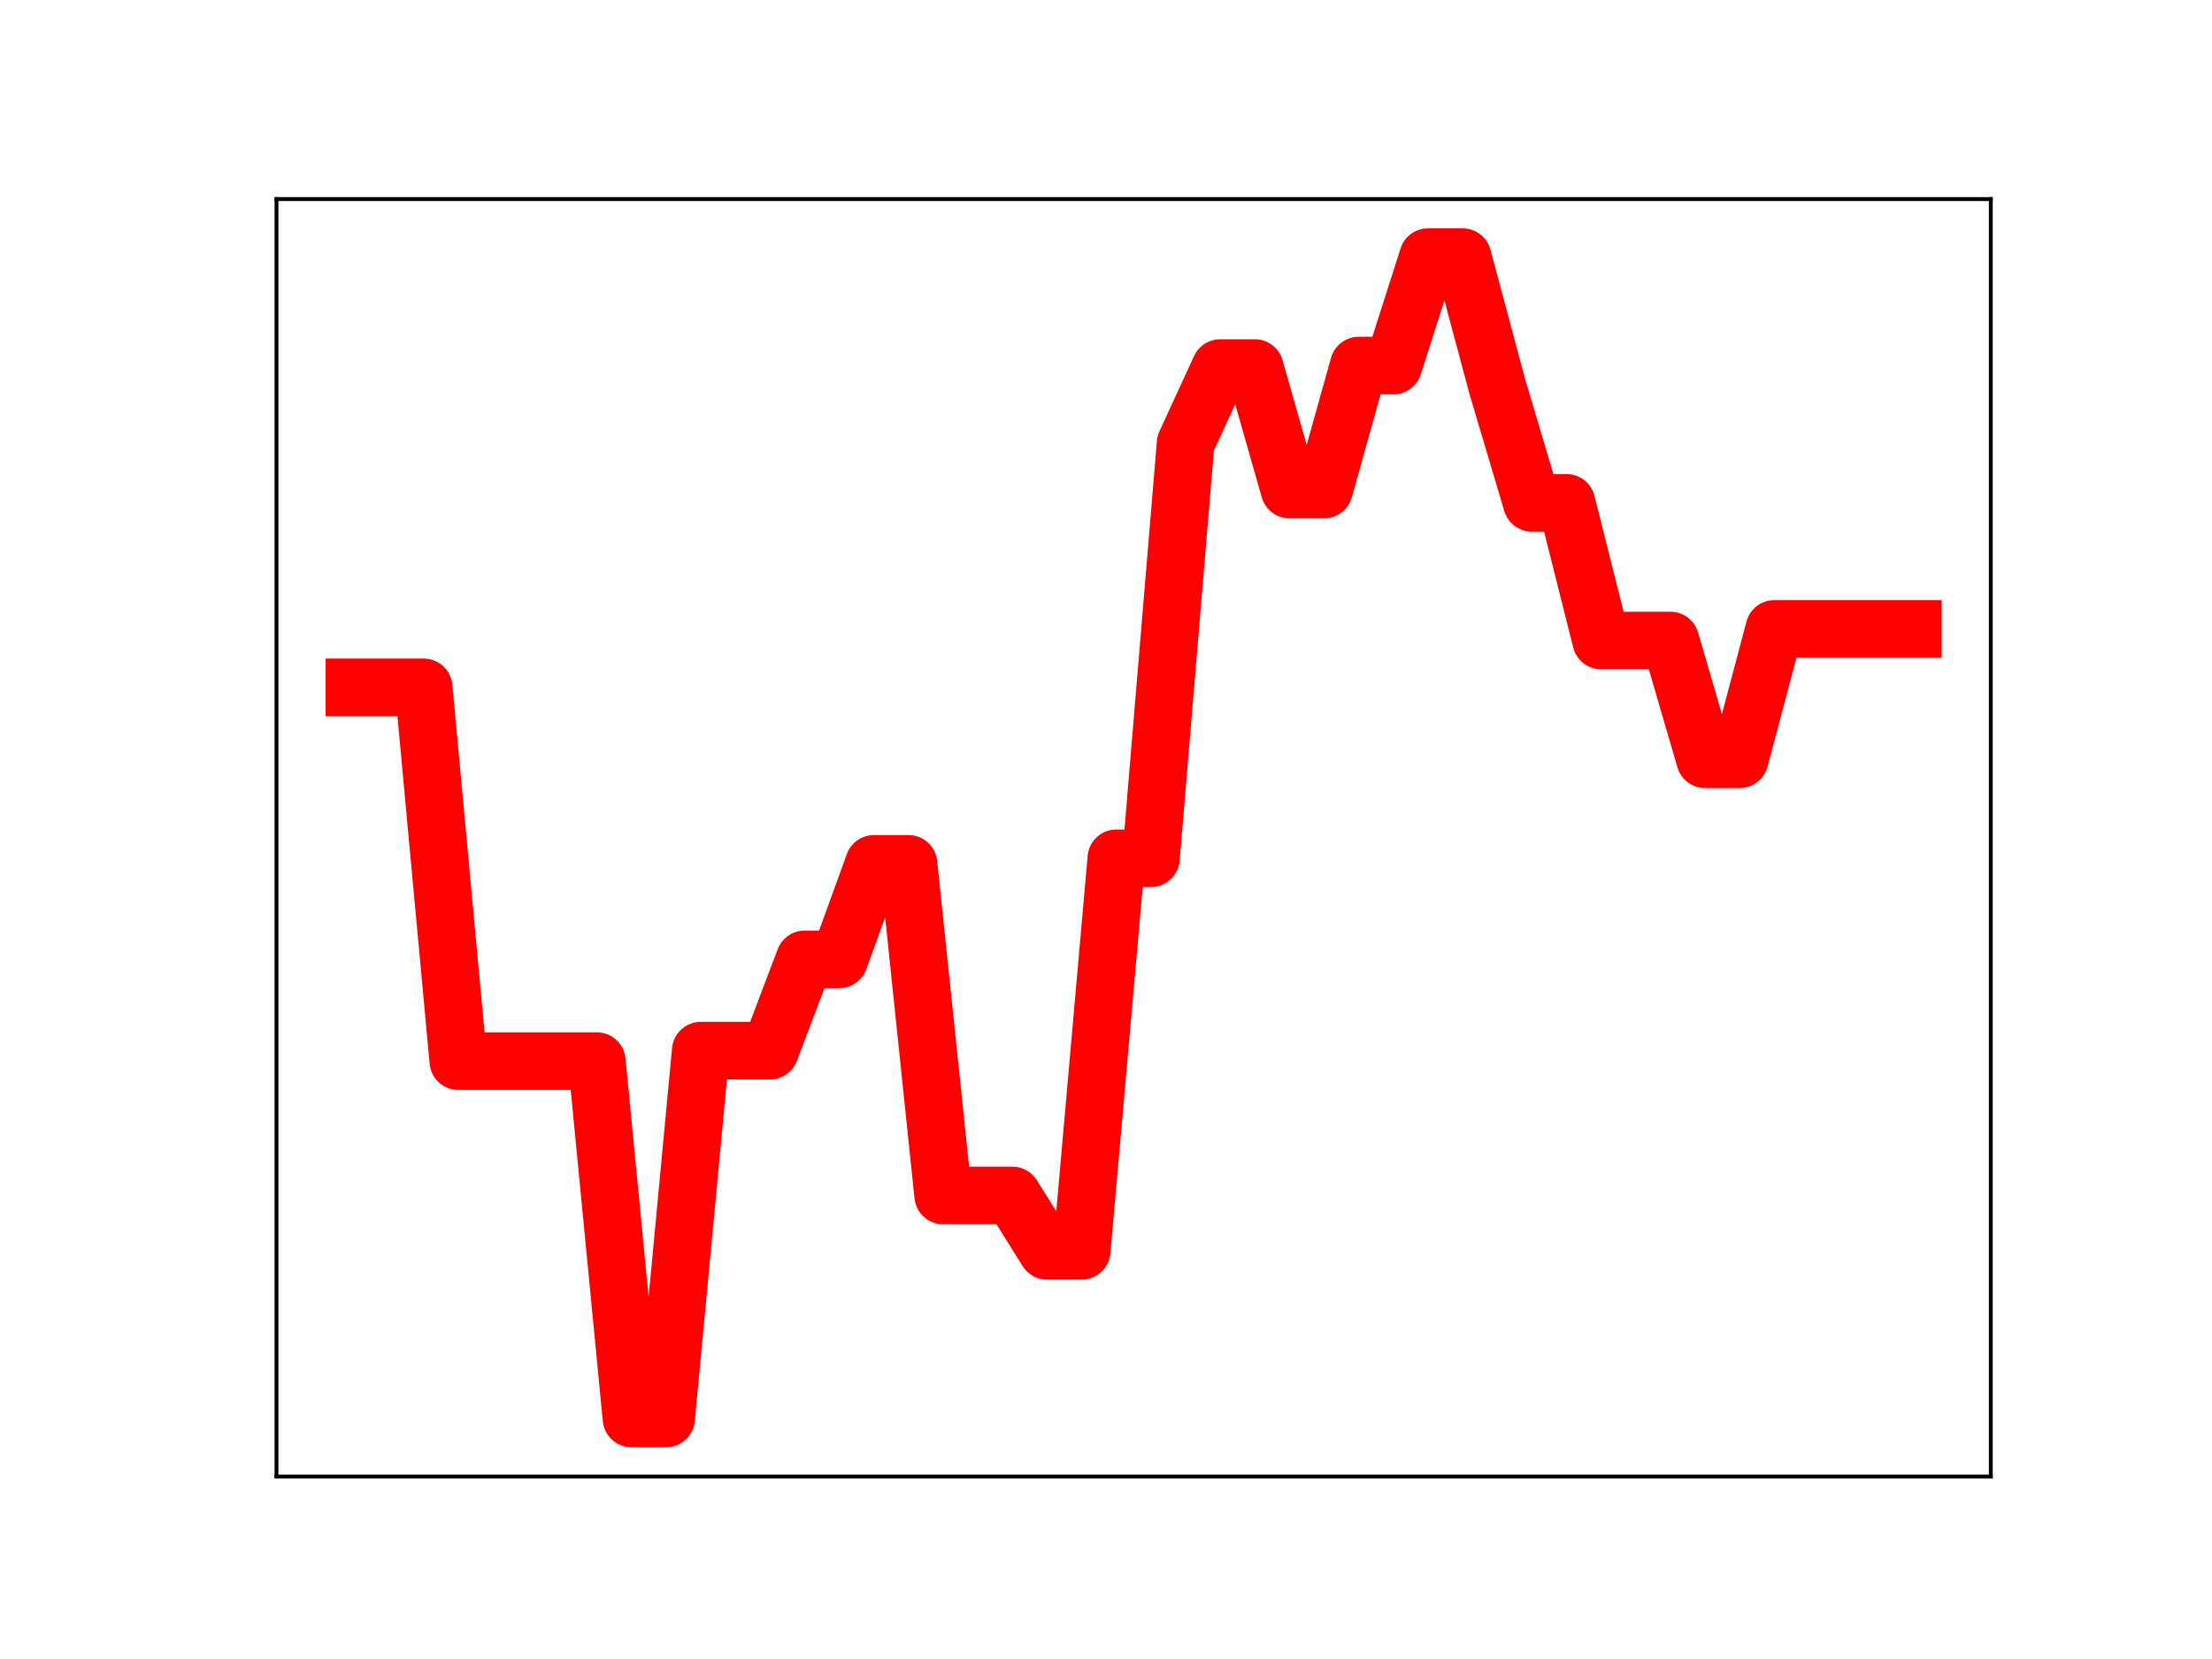 <?xml version="1.0" encoding="utf-8" standalone="no"?>
<!DOCTYPE svg PUBLIC "-//W3C//DTD SVG 1.1//EN"
  "http://www.w3.org/Graphics/SVG/1.1/DTD/svg11.dtd">
<!-- Created with matplotlib (https://matplotlib.org/) -->
<svg height="345.6pt" version="1.1" viewBox="0 0 460.8 345.6" width="460.8pt" xmlns="http://www.w3.org/2000/svg" xmlns:xlink="http://www.w3.org/1999/xlink">
 <defs>
  <style type="text/css">
*{stroke-linecap:butt;stroke-linejoin:round;}
  </style>
 </defs>
 <g id="figure_1">
  <g id="patch_1">
   <path d="M 0 345.6 
L 460.8 345.6 
L 460.8 0 
L 0 0 
z
" style="fill:#ffffff;"/>
  </g>
  <g id="axes_1">
   <g id="patch_2">
    <path d="M 57.6 307.584 
L 414.72 307.584 
L 414.72 41.472 
L 57.6 41.472 
z
" style="fill:#ffffff;"/>
   </g>
   <g id="line2d_1">
    <path clip-path="url(#p2ad928c611)" d="M 73.833 143.198 
L 81.047 143.198 
L 88.262 143.198 
L 95.476 221.055 
L 102.691 221.055 
L 109.905 221.055 
L 117.12 221.055 
L 124.335 221.055 
L 131.549 295.488 
L 138.764 295.488 
L 145.978 218.869 
L 153.193 218.869 
L 160.407 218.869 
L 167.622 199.858 
L 174.836 199.858 
L 182.051 179.959 
L 189.265 179.959 
L 196.48 249.043 
L 203.695 249.043 
L 210.909 249.043 
L 218.124 260.57 
L 225.338 260.57 
L 232.553 178.8 
L 239.767 178.8 
L 246.982 92.348 
L 254.196 76.674 
L 261.411 76.674 
L 268.625 101.979 
L 275.84 101.979 
L 283.055 76.154 
L 290.269 76.154 
L 297.484 53.568 
L 304.698 53.568 
L 311.913 80.508 
L 319.127 104.757 
L 326.342 104.757 
L 333.556 133.437 
L 340.771 133.437 
L 347.985 133.437 
L 355.2 158.17 
L 362.415 158.17 
L 369.629 131.012 
L 376.844 131.012 
L 384.058 131.012 
L 391.273 131.012 
L 398.487 131.012 
" style="fill:none;stroke:#ff0000;stroke-linecap:square;stroke-width:12;"/>
    <defs>
     <path d="M 0 3 
C 0.796 3 1.559 2.684 2.121 2.121 
C 2.684 1.559 3 0.796 3 0 
C 3 -0.796 2.684 -1.559 2.121 -2.121 
C 1.559 -2.684 0.796 -3 0 -3 
C -0.796 -3 -1.559 -2.684 -2.121 -2.121 
C -2.684 -1.559 -3 -0.796 -3 0 
C -3 0.796 -2.684 1.559 -2.121 2.121 
C -1.559 2.684 -0.796 3 0 3 
z
" id="m25ea7e5976" style="stroke:#ff0000;"/>
    </defs>
    <g clip-path="url(#p2ad928c611)">
     <use style="fill:#ff0000;stroke:#ff0000;" x="73.833" xlink:href="#m25ea7e5976" y="143.198"/>
     <use style="fill:#ff0000;stroke:#ff0000;" x="81.047" xlink:href="#m25ea7e5976" y="143.198"/>
     <use style="fill:#ff0000;stroke:#ff0000;" x="88.262" xlink:href="#m25ea7e5976" y="143.198"/>
     <use style="fill:#ff0000;stroke:#ff0000;" x="95.476" xlink:href="#m25ea7e5976" y="221.055"/>
     <use style="fill:#ff0000;stroke:#ff0000;" x="102.691" xlink:href="#m25ea7e5976" y="221.055"/>
     <use style="fill:#ff0000;stroke:#ff0000;" x="109.905" xlink:href="#m25ea7e5976" y="221.055"/>
     <use style="fill:#ff0000;stroke:#ff0000;" x="117.12" xlink:href="#m25ea7e5976" y="221.055"/>
     <use style="fill:#ff0000;stroke:#ff0000;" x="124.335" xlink:href="#m25ea7e5976" y="221.055"/>
     <use style="fill:#ff0000;stroke:#ff0000;" x="131.549" xlink:href="#m25ea7e5976" y="295.488"/>
     <use style="fill:#ff0000;stroke:#ff0000;" x="138.764" xlink:href="#m25ea7e5976" y="295.488"/>
     <use style="fill:#ff0000;stroke:#ff0000;" x="145.978" xlink:href="#m25ea7e5976" y="218.869"/>
     <use style="fill:#ff0000;stroke:#ff0000;" x="153.193" xlink:href="#m25ea7e5976" y="218.869"/>
     <use style="fill:#ff0000;stroke:#ff0000;" x="160.407" xlink:href="#m25ea7e5976" y="218.869"/>
     <use style="fill:#ff0000;stroke:#ff0000;" x="167.622" xlink:href="#m25ea7e5976" y="199.858"/>
     <use style="fill:#ff0000;stroke:#ff0000;" x="174.836" xlink:href="#m25ea7e5976" y="199.858"/>
     <use style="fill:#ff0000;stroke:#ff0000;" x="182.051" xlink:href="#m25ea7e5976" y="179.959"/>
     <use style="fill:#ff0000;stroke:#ff0000;" x="189.265" xlink:href="#m25ea7e5976" y="179.959"/>
     <use style="fill:#ff0000;stroke:#ff0000;" x="196.48" xlink:href="#m25ea7e5976" y="249.043"/>
     <use style="fill:#ff0000;stroke:#ff0000;" x="203.695" xlink:href="#m25ea7e5976" y="249.043"/>
     <use style="fill:#ff0000;stroke:#ff0000;" x="210.909" xlink:href="#m25ea7e5976" y="249.043"/>
     <use style="fill:#ff0000;stroke:#ff0000;" x="218.124" xlink:href="#m25ea7e5976" y="260.57"/>
     <use style="fill:#ff0000;stroke:#ff0000;" x="225.338" xlink:href="#m25ea7e5976" y="260.57"/>
     <use style="fill:#ff0000;stroke:#ff0000;" x="232.553" xlink:href="#m25ea7e5976" y="178.8"/>
     <use style="fill:#ff0000;stroke:#ff0000;" x="239.767" xlink:href="#m25ea7e5976" y="178.8"/>
     <use style="fill:#ff0000;stroke:#ff0000;" x="246.982" xlink:href="#m25ea7e5976" y="92.348"/>
     <use style="fill:#ff0000;stroke:#ff0000;" x="254.196" xlink:href="#m25ea7e5976" y="76.674"/>
     <use style="fill:#ff0000;stroke:#ff0000;" x="261.411" xlink:href="#m25ea7e5976" y="76.674"/>
     <use style="fill:#ff0000;stroke:#ff0000;" x="268.625" xlink:href="#m25ea7e5976" y="101.979"/>
     <use style="fill:#ff0000;stroke:#ff0000;" x="275.84" xlink:href="#m25ea7e5976" y="101.979"/>
     <use style="fill:#ff0000;stroke:#ff0000;" x="283.055" xlink:href="#m25ea7e5976" y="76.154"/>
     <use style="fill:#ff0000;stroke:#ff0000;" x="290.269" xlink:href="#m25ea7e5976" y="76.154"/>
     <use style="fill:#ff0000;stroke:#ff0000;" x="297.484" xlink:href="#m25ea7e5976" y="53.568"/>
     <use style="fill:#ff0000;stroke:#ff0000;" x="304.698" xlink:href="#m25ea7e5976" y="53.568"/>
     <use style="fill:#ff0000;stroke:#ff0000;" x="311.913" xlink:href="#m25ea7e5976" y="80.508"/>
     <use style="fill:#ff0000;stroke:#ff0000;" x="319.127" xlink:href="#m25ea7e5976" y="104.757"/>
     <use style="fill:#ff0000;stroke:#ff0000;" x="326.342" xlink:href="#m25ea7e5976" y="104.757"/>
     <use style="fill:#ff0000;stroke:#ff0000;" x="333.556" xlink:href="#m25ea7e5976" y="133.437"/>
     <use style="fill:#ff0000;stroke:#ff0000;" x="340.771" xlink:href="#m25ea7e5976" y="133.437"/>
     <use style="fill:#ff0000;stroke:#ff0000;" x="347.985" xlink:href="#m25ea7e5976" y="133.437"/>
     <use style="fill:#ff0000;stroke:#ff0000;" x="355.2" xlink:href="#m25ea7e5976" y="158.17"/>
     <use style="fill:#ff0000;stroke:#ff0000;" x="362.415" xlink:href="#m25ea7e5976" y="158.17"/>
     <use style="fill:#ff0000;stroke:#ff0000;" x="369.629" xlink:href="#m25ea7e5976" y="131.012"/>
     <use style="fill:#ff0000;stroke:#ff0000;" x="376.844" xlink:href="#m25ea7e5976" y="131.012"/>
     <use style="fill:#ff0000;stroke:#ff0000;" x="384.058" xlink:href="#m25ea7e5976" y="131.012"/>
     <use style="fill:#ff0000;stroke:#ff0000;" x="391.273" xlink:href="#m25ea7e5976" y="131.012"/>
     <use style="fill:#ff0000;stroke:#ff0000;" x="398.487" xlink:href="#m25ea7e5976" y="131.012"/>
    </g>
   </g>
   <g id="patch_3">
    <path d="M 57.6 307.584 
L 57.6 41.472 
" style="fill:none;stroke:#000000;stroke-linecap:square;stroke-linejoin:miter;stroke-width:0.8;"/>
   </g>
   <g id="patch_4">
    <path d="M 414.72 307.584 
L 414.72 41.472 
" style="fill:none;stroke:#000000;stroke-linecap:square;stroke-linejoin:miter;stroke-width:0.8;"/>
   </g>
   <g id="patch_5">
    <path d="M 57.6 307.584 
L 414.72 307.584 
" style="fill:none;stroke:#000000;stroke-linecap:square;stroke-linejoin:miter;stroke-width:0.8;"/>
   </g>
   <g id="patch_6">
    <path d="M 57.6 41.472 
L 414.72 41.472 
" style="fill:none;stroke:#000000;stroke-linecap:square;stroke-linejoin:miter;stroke-width:0.8;"/>
   </g>
  </g>
 </g>
 <defs>
  <clipPath id="p2ad928c611">
   <rect height="266.112" width="357.12" x="57.6" y="41.472"/>
  </clipPath>
 </defs>
</svg>
